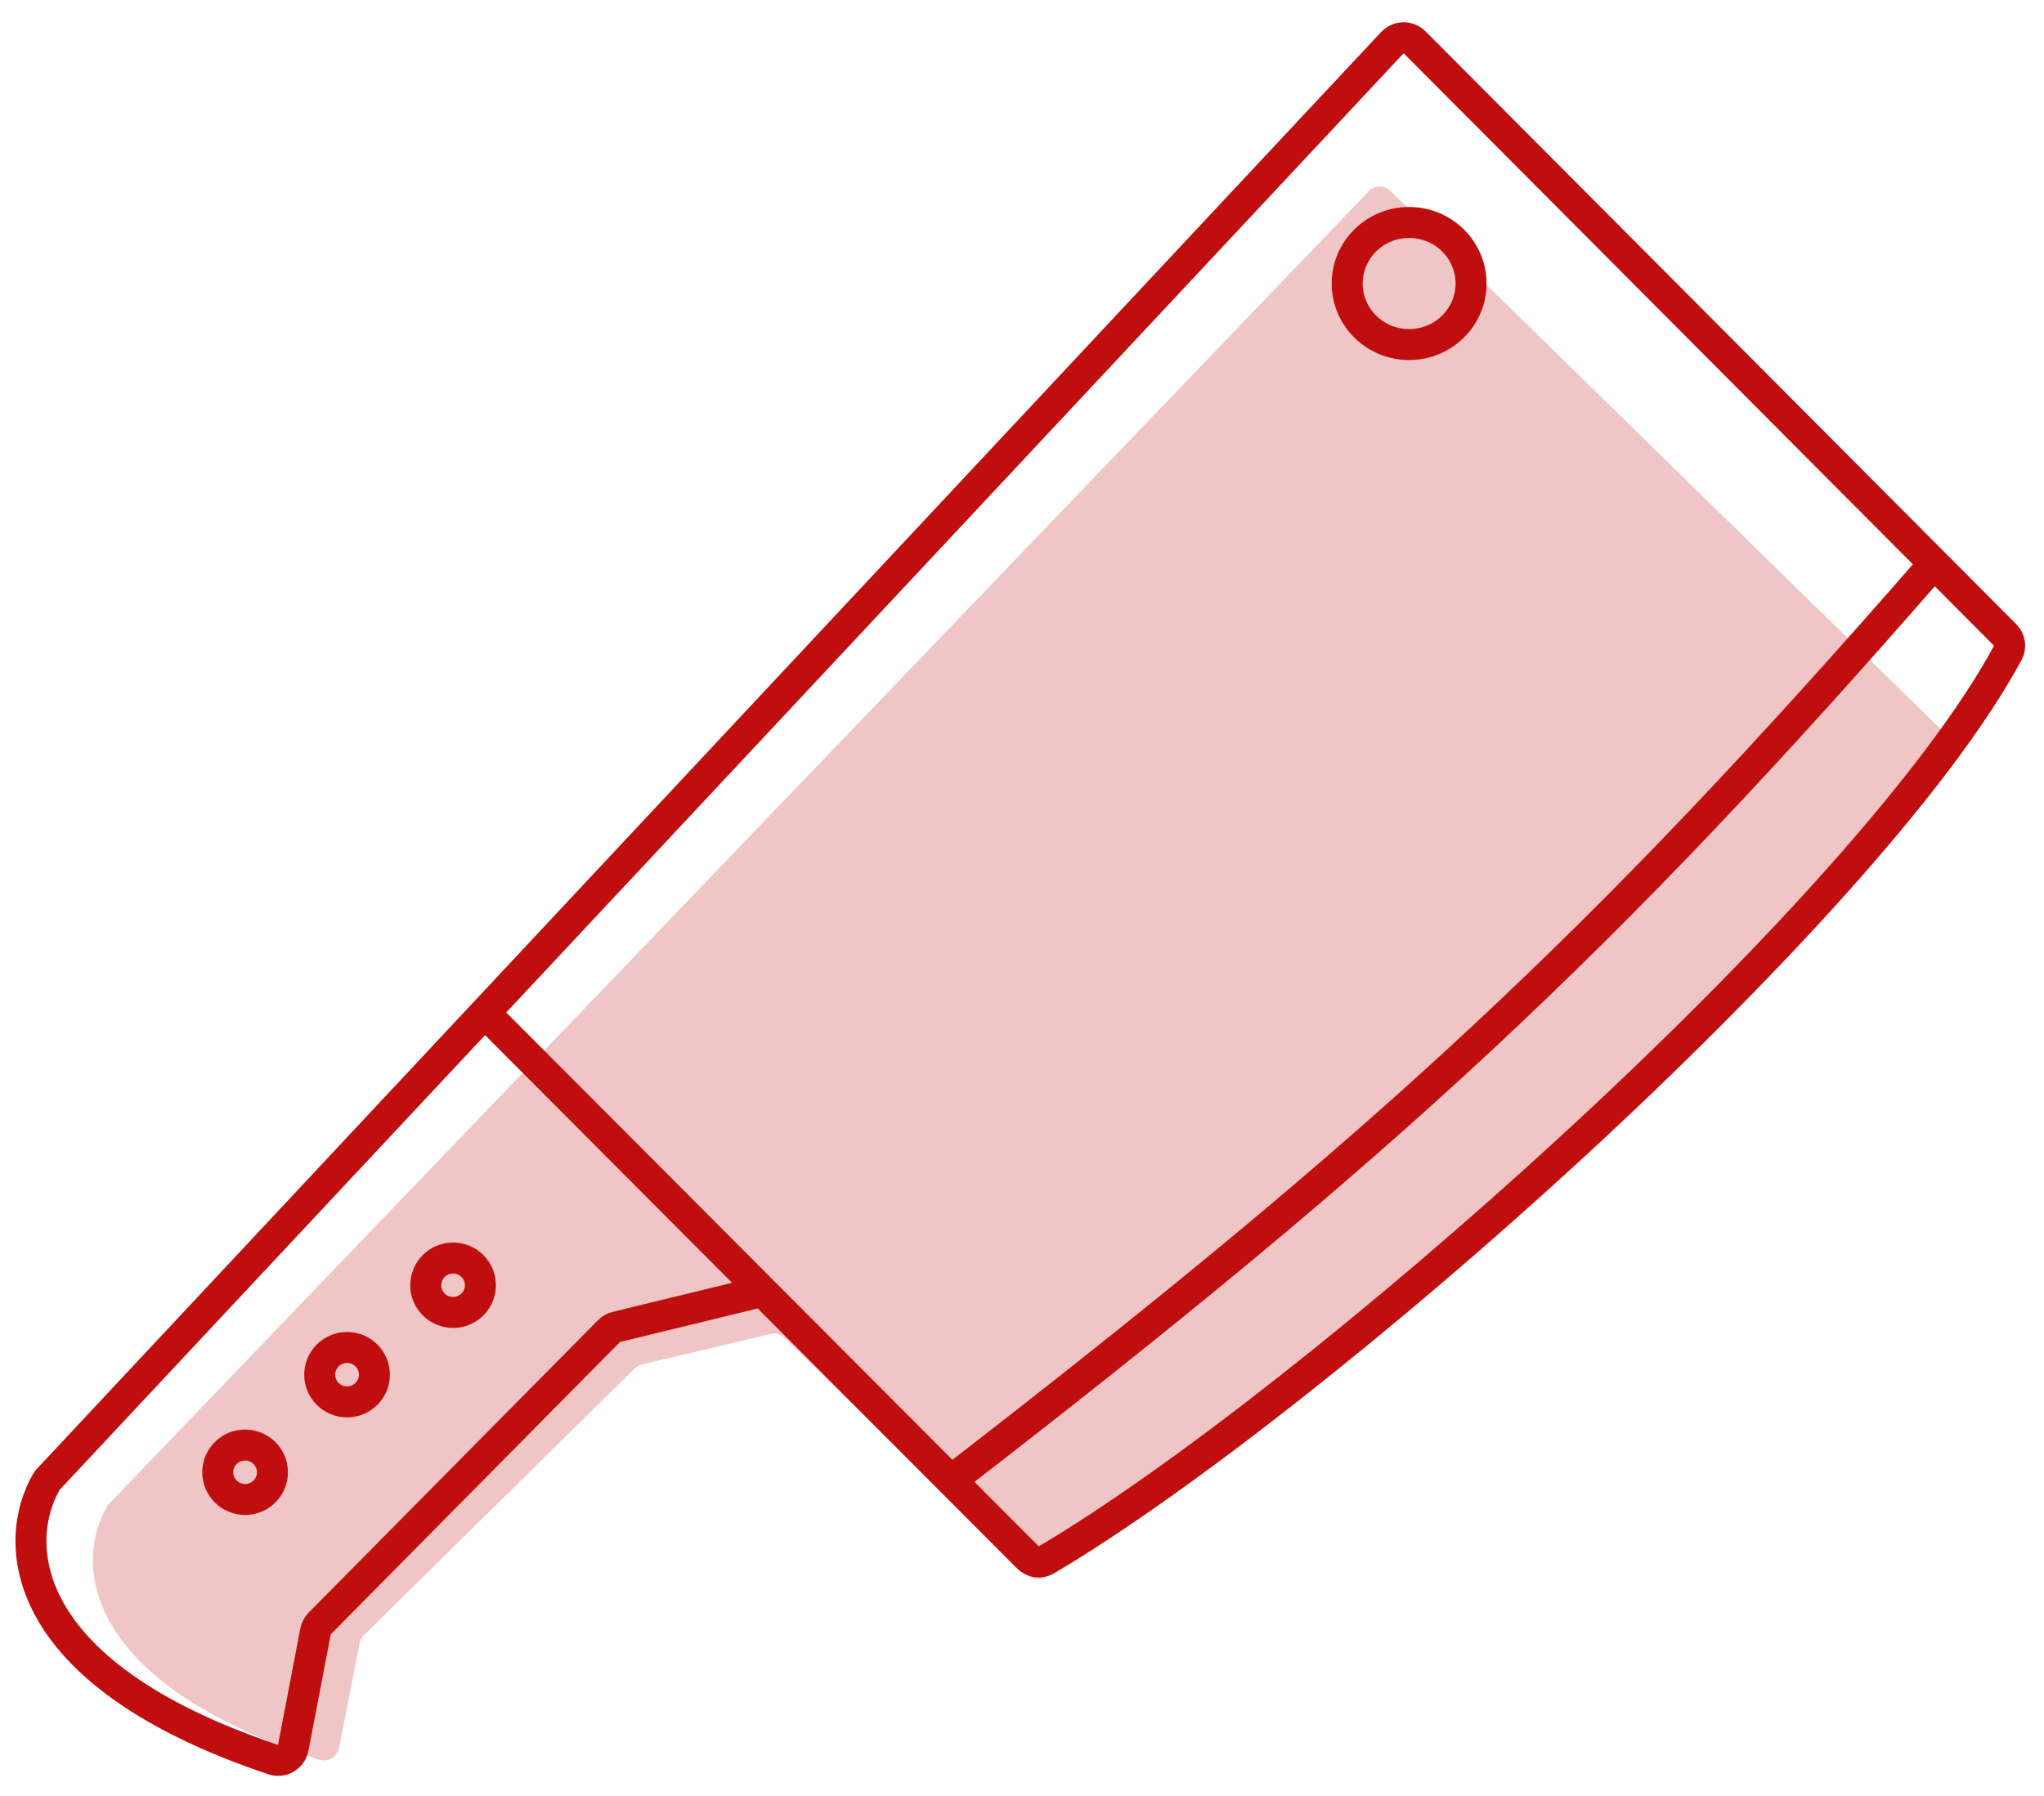 <svg width="66" height="58" viewBox="0 0 66 58" fill="none" xmlns="http://www.w3.org/2000/svg">
<path opacity="0.24" d="M16.735 34.796L44.193 6.181C44.386 5.98 44.705 5.975 44.904 6.17L60.609 21.536L62.734 23.616C62.892 23.771 62.935 24.002 62.828 24.195C58.567 31.863 41.796 46.292 33.749 50.935C33.557 51.046 33.323 51.01 33.164 50.854L30.854 48.596L25.342 43.209C25.219 43.089 25.044 43.04 24.877 43.08L20.728 44.064C20.639 44.085 20.558 44.13 20.492 44.194L11.751 52.808C11.68 52.878 11.631 52.969 11.611 53.067L10.946 56.452C10.889 56.743 10.587 56.919 10.306 56.827C2.464 54.252 2.446 50.347 3.466 48.64C3.484 48.61 3.505 48.583 3.529 48.558L16.735 34.796Z" fill="#C00D0D"/>
<path d="M15.651 32.709L44.959 1.378C45.152 1.172 45.478 1.166 45.678 1.367L62.449 18.201M15.651 32.709L1.561 47.771C1.538 47.796 1.517 47.823 1.5 47.853C0.407 49.721 0.422 54.005 8.822 56.825C9.106 56.92 9.411 56.742 9.467 56.449L10.189 52.685C10.207 52.588 10.255 52.498 10.324 52.428L19.665 42.986C19.73 42.92 19.812 42.873 19.902 42.852L24.621 41.703M15.651 32.709L24.621 41.703M30.71 47.809L33.19 50.295C33.349 50.455 33.588 50.493 33.783 50.378C42.373 45.299 60.32 29.46 64.836 21.074C64.939 20.883 64.897 20.657 64.744 20.504L62.449 18.201M30.71 47.809C44.721 36.986 51.723 30.527 62.449 18.201M30.71 47.809L24.621 41.703" stroke="#C00D0D" stroke-linecap="round" stroke-linejoin="round"/>
<path d="M8.797 47.546C8.797 48.03 8.403 48.425 7.914 48.425C7.425 48.425 7.031 48.03 7.031 47.546C7.031 47.062 7.425 46.667 7.914 46.667C8.403 46.667 8.797 47.062 8.797 47.546Z" stroke="#C00D0D"/>
<path d="M12.089 44.395C12.089 44.878 11.695 45.273 11.206 45.273C10.717 45.273 10.323 44.878 10.323 44.395C10.323 43.911 10.717 43.516 11.206 43.516C11.695 43.516 12.089 43.911 12.089 44.395Z" stroke="#C00D0D"/>
<path d="M15.512 41.506C15.512 41.99 15.119 42.385 14.63 42.385C14.141 42.385 13.747 41.99 13.747 41.506C13.747 41.022 14.141 40.627 14.63 40.627C15.119 40.627 15.512 41.022 15.512 41.506Z" stroke="#C00D0D"/>
<path d="M47.5 9.156C47.5 10.239 46.61 11.127 45.5 11.127C44.39 11.127 43.5 10.239 43.5 9.156C43.5 8.073 44.39 7.185 45.5 7.185C46.61 7.185 47.5 8.073 47.5 9.156Z" stroke="#C00D0D"/>
</svg>
